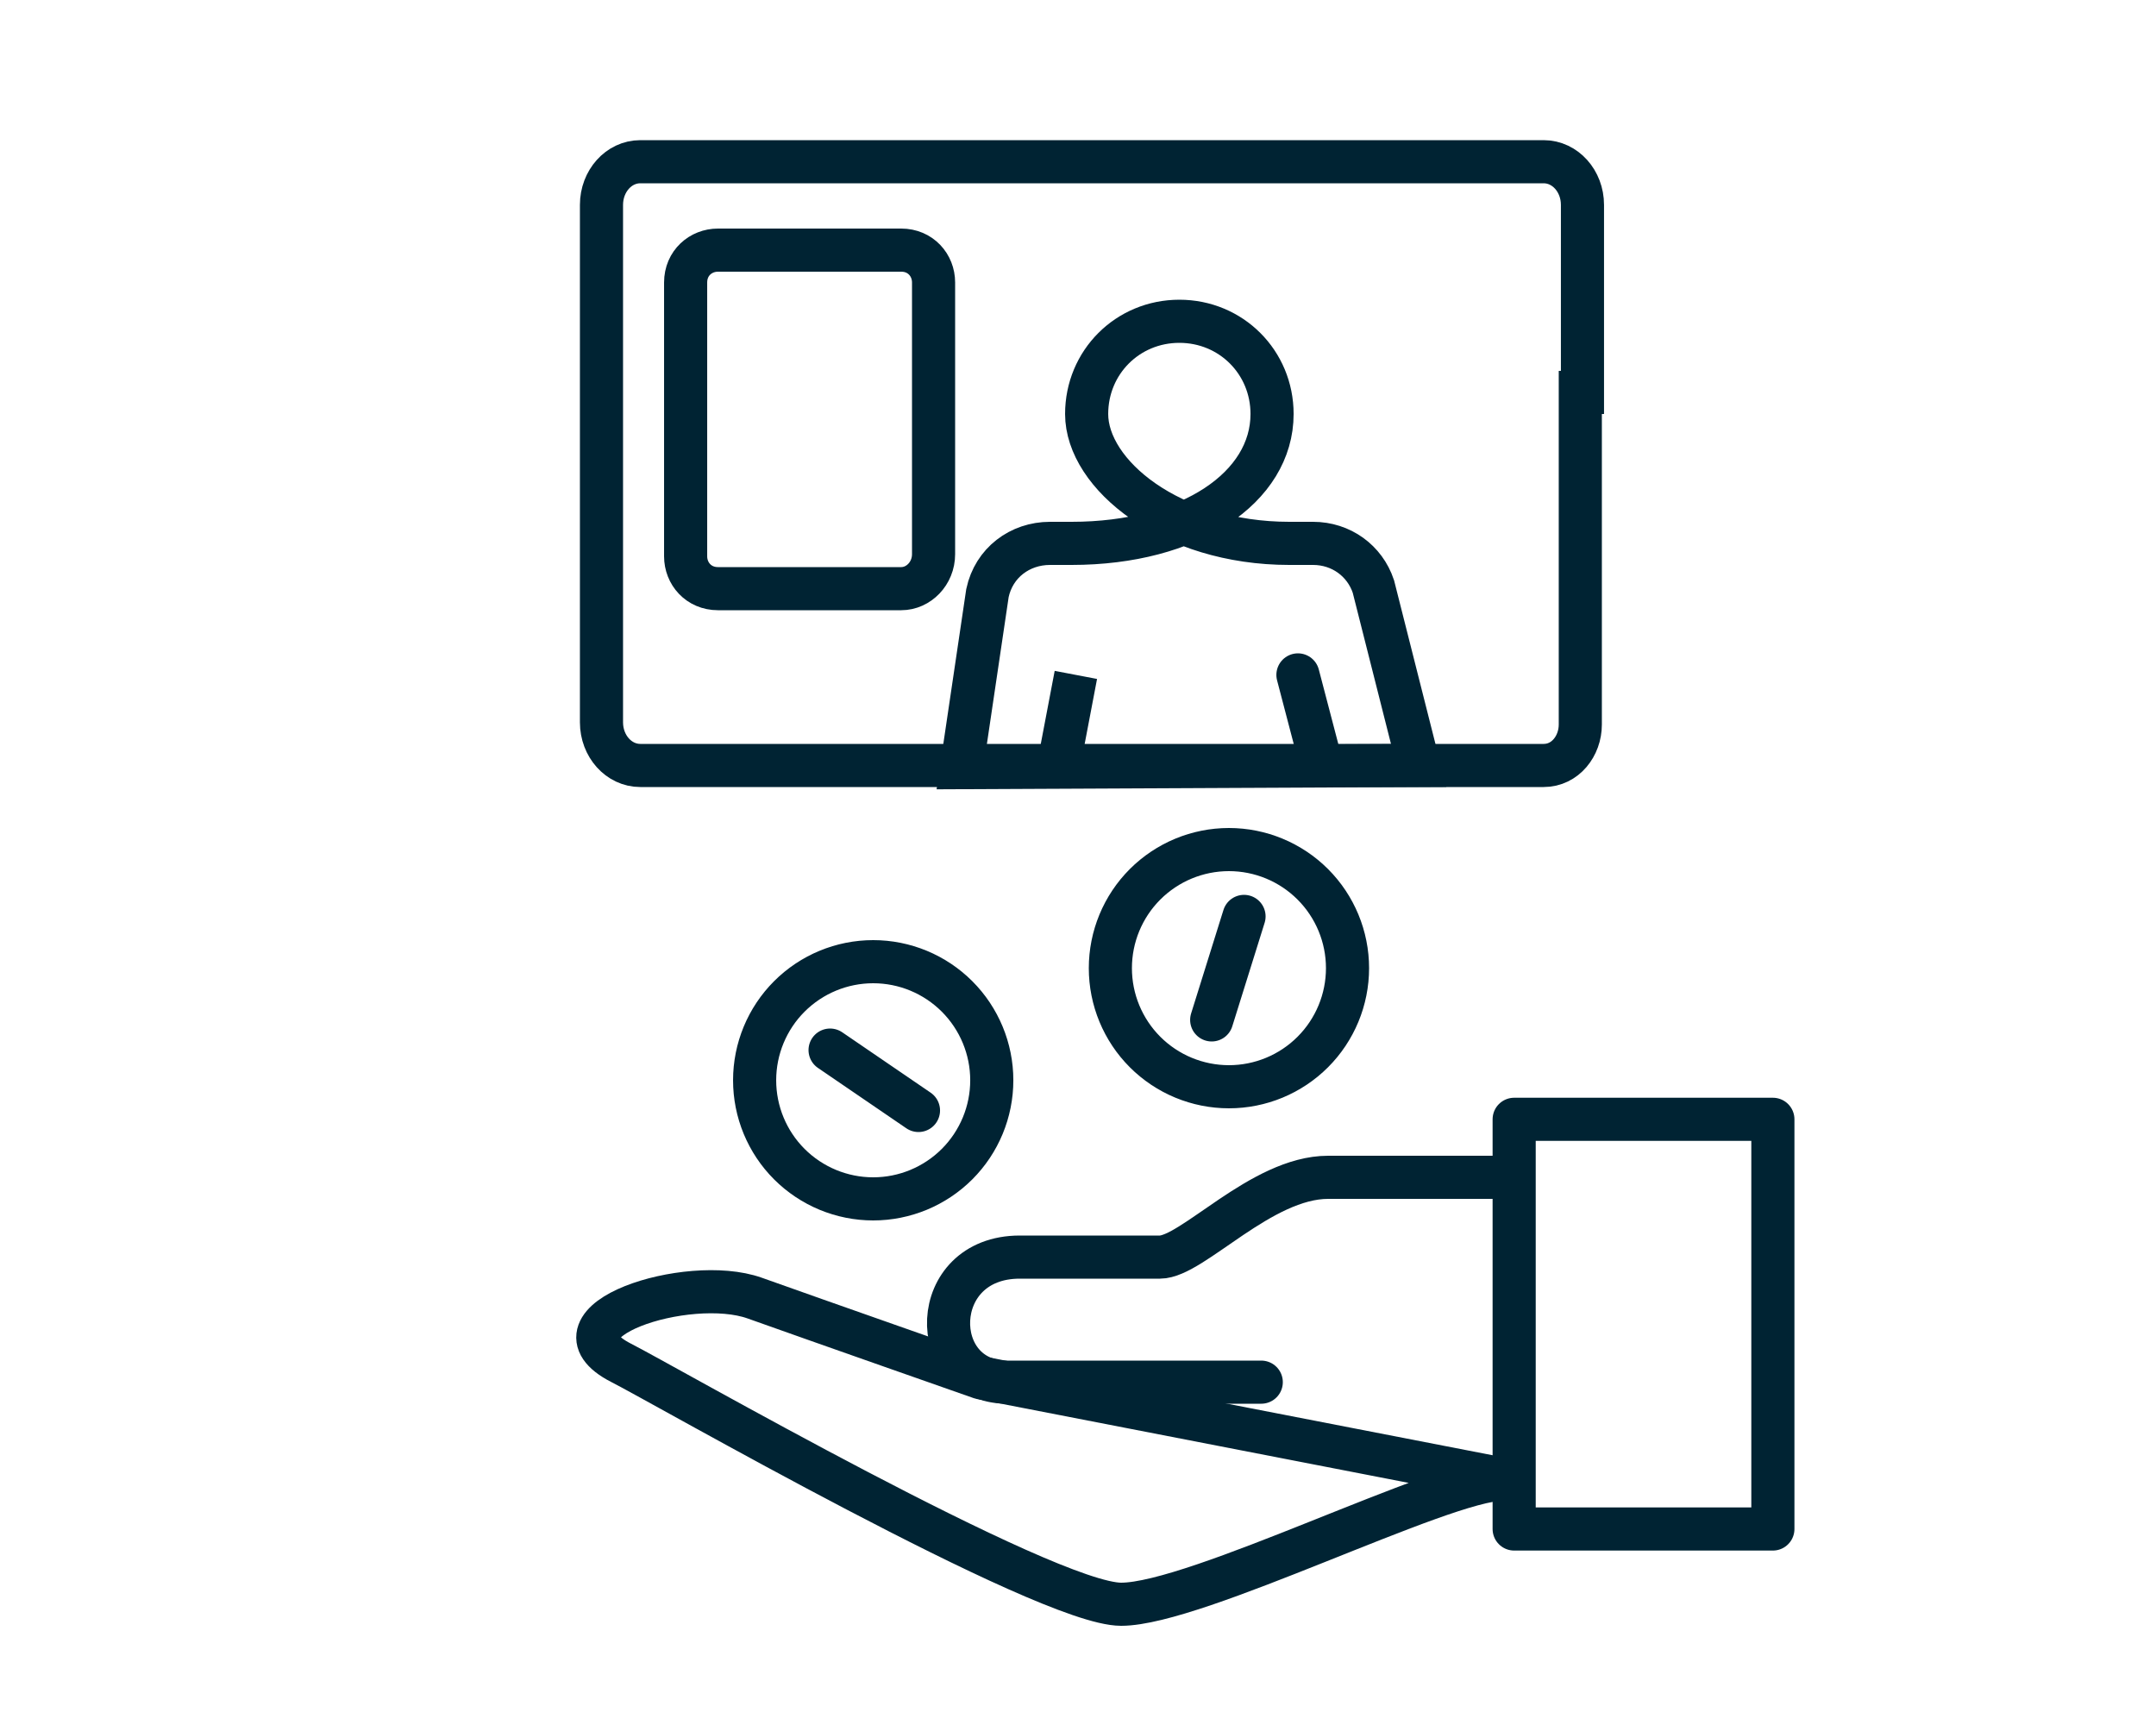<svg width="100" height="80" viewBox="0 0 100 80" fill="none" xmlns="http://www.w3.org/2000/svg">
<path d="M73.398 18.2V9.5C73.398 8.4 72.598 7.5 71.598 7.5H29.698C28.698 7.5 27.898 8.4 27.898 9.5V33.5C27.898 34.6 28.698 35.5 29.698 35.5H71.598C72.598 35.5 73.298 34.6 73.298 33.6V18.2H73.398V18.2Z" stroke="#002333" stroke-width="2" stroke-miterlimit="10" stroke-linecap="round"/>
<path d="M60.201 31.3L61.301 35.5M41.801 27.3H33.301C32.401 27.3 31.801 26.6 31.801 25.8V13.1C31.801 12.2 32.501 11.6 33.301 11.6H41.801C42.701 11.6 43.301 12.3 43.301 13.1V25.7C43.301 26.6 42.601 27.3 41.801 27.3ZM65.801 35.5L63.701 27.2C63.301 26 62.201 25.2 60.901 25.2H59.801C54.301 25.2 50.401 22 50.401 19.2C50.401 16.8 52.301 14.9 54.701 14.9C57.101 14.9 59.001 16.8 59.001 19.2C59.001 22.6 55.201 25.2 49.701 25.2H48.701C47.301 25.2 46.101 26.1 45.801 27.5L44.601 35.6L65.801 35.5ZM49.901 31.3L49.101 35.5L49.901 31.3Z" stroke="#002333" stroke-width="2" stroke-miterlimit="10" stroke-linecap="round"/>
<path d="M69.9 54.6H61.6C58.5 54.6 55.3 58.3 53.8 58.3H47.3C43 58.3 43 64.1 46.7 64.1H58.5M70.23 70.91H82.23V51.91H70.23V70.91Z" stroke="#002333" stroke-width="2" stroke-miterlimit="10" stroke-linecap="round" stroke-linejoin="round"/>
<path d="M56.201 47.3L57.701 42.5M69.701 68.6C66.901 68.6 55.501 74.4 52.001 74.4C48.501 74.4 30.601 64.1 28.801 63.2C25.101 61.3 31.901 59.1 35.001 60.2C37.801 61.2 45.501 63.9 45.501 63.9L69.701 68.6ZM57.001 50.4C58.459 50.4 59.858 49.821 60.89 48.789C61.921 47.758 62.501 46.359 62.501 44.9C62.501 43.441 61.921 42.042 60.89 41.011C59.858 39.98 58.459 39.4 57.001 39.4C55.542 39.4 54.143 39.98 53.111 41.011C52.08 42.042 51.501 43.441 51.501 44.9C51.501 46.359 52.08 47.758 53.111 48.789C54.143 49.821 55.542 50.4 57.001 50.4V50.4ZM40.501 55.6C41.959 55.6 43.358 55.02 44.39 53.989C45.421 52.958 46.001 51.559 46.001 50.1C46.001 48.641 45.421 47.242 44.39 46.211C43.358 45.179 41.959 44.6 40.501 44.6C39.042 44.6 37.643 45.179 36.611 46.211C35.58 47.242 35.001 48.641 35.001 50.1C35.001 51.559 35.58 52.958 36.611 53.989C37.643 55.02 39.042 55.6 40.501 55.6ZM38.501 48.7L42.601 51.5L38.501 48.7Z" stroke="#002333" stroke-width="2" stroke-miterlimit="10" stroke-linecap="round" stroke-linejoin="round"/>
</svg>
